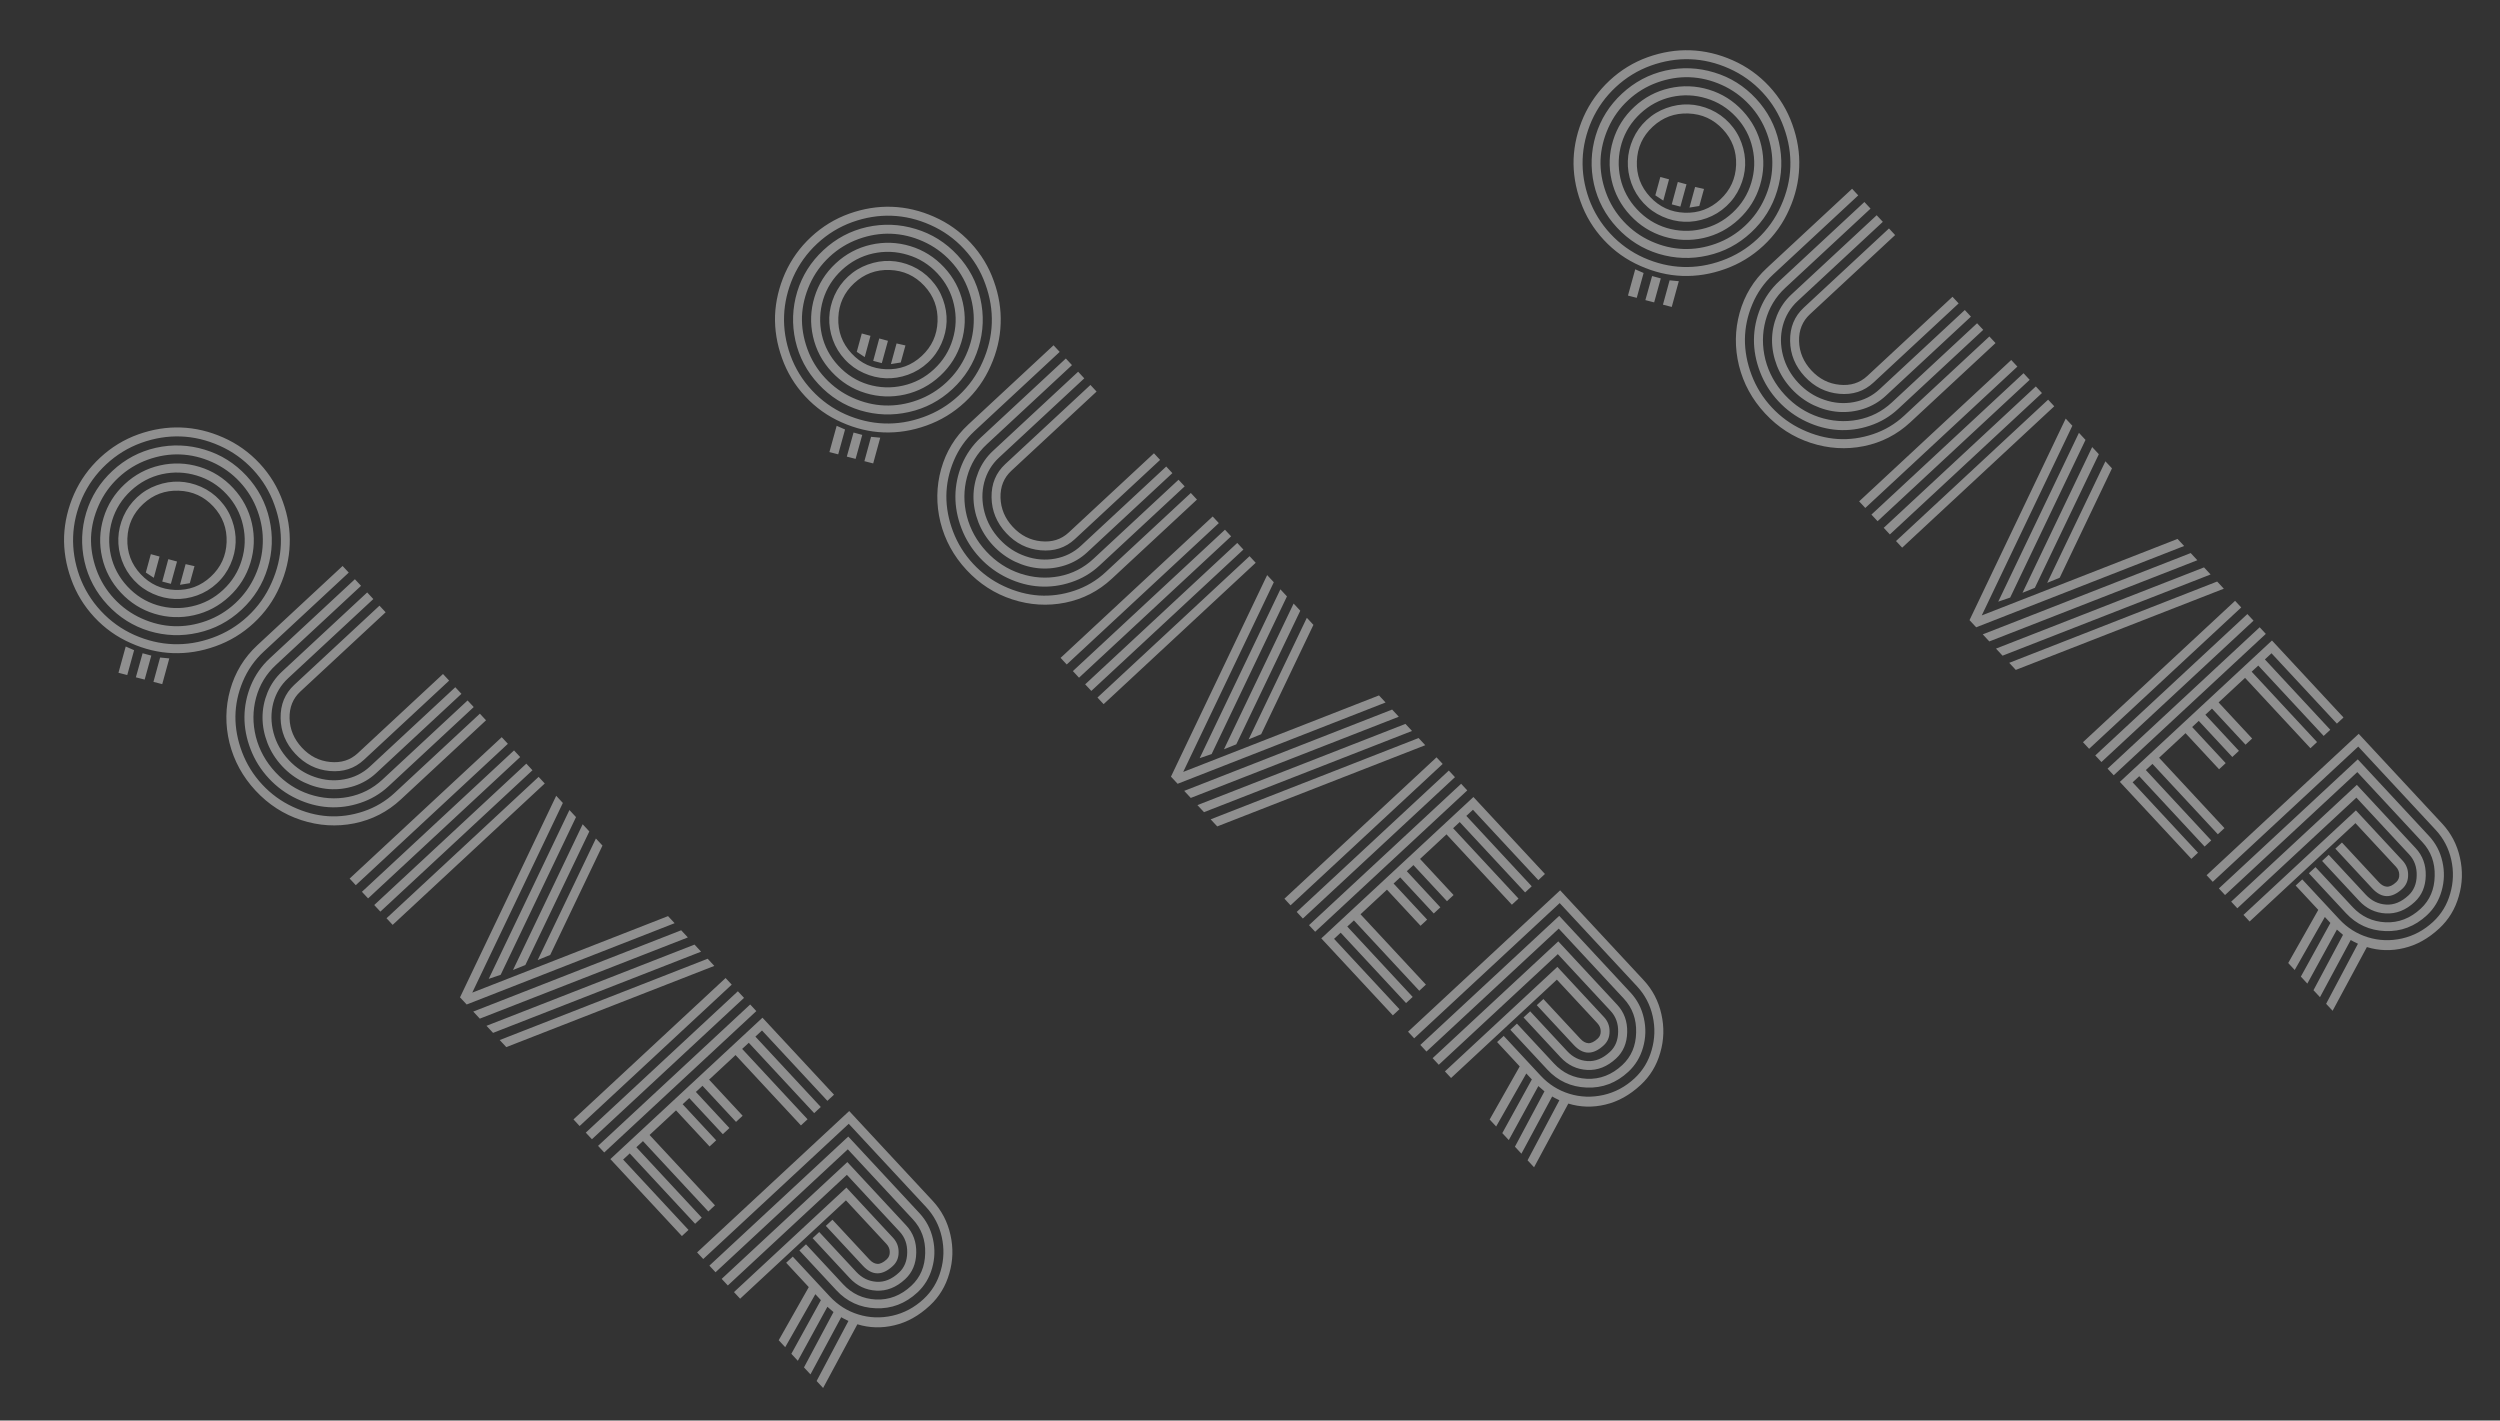 <svg width="623" height="354" viewBox="0 0 623 354" fill="none" xmlns="http://www.w3.org/2000/svg">
<rect x="0" y="0" width="623" height="354" fill="#333333" stroke="none"/>
<path d="M215.492 88.987L213.506 87.676L214.757 83.1L216.924 83.688L215.492 88.987ZM208.498 106.111L210.587 107.028L208.879 113.223L206.689 112.656L208.498 106.111ZM219.749 90.491L217.603 89.927L219.111 84.343L221.279 84.931L219.749 90.491ZM212.704 107.791L214.872 108.378L213.216 114.354L211.025 113.788L212.704 107.791ZM224.465 90.332L222.018 90.729L223.422 85.584L225.637 86.085L224.465 90.332ZM217.065 108.857L219.357 109.073L217.597 115.488L215.406 114.921L217.065 108.857ZM221.725 67.28C218.31 67.155 215.351 68.256 212.848 70.582C210.346 72.908 209.032 75.778 208.907 79.194C208.782 82.609 209.883 85.568 212.209 88.071C214.535 90.573 217.406 91.887 220.821 92.012C224.237 92.137 227.196 91.036 229.698 88.71C232.201 86.384 233.515 83.513 233.639 80.098C233.764 76.683 232.664 73.724 230.338 71.221C228.012 68.719 225.141 67.405 221.725 67.28ZM207.938 73.653C208.741 71.854 209.867 70.281 211.317 68.934C212.766 67.586 214.41 66.585 216.247 65.93C218.099 65.26 219.953 64.96 221.808 65.028C223.663 65.095 225.482 65.523 227.267 66.311C229.065 67.113 230.638 68.24 231.986 69.689C233.333 71.139 234.334 72.782 234.99 74.62C235.659 76.472 235.96 78.326 235.892 80.18C235.824 82.035 235.389 83.862 234.586 85.661C233.798 87.445 232.68 89.011 231.23 90.358C229.78 91.706 228.129 92.714 226.277 93.383C224.44 94.039 222.594 94.332 220.739 94.264C218.884 94.197 217.057 93.761 215.259 92.959C213.474 92.171 211.908 91.052 210.561 89.603C209.213 88.153 208.205 86.502 207.536 84.65C206.881 82.812 206.587 80.966 206.655 79.112C206.723 77.257 207.15 75.437 207.938 73.653ZM217.52 63.168C214.606 63.828 212.028 65.201 209.785 67.285C207.542 69.371 205.984 71.842 205.113 74.699C204.257 77.572 204.151 80.472 204.795 83.4C205.455 86.313 206.828 88.891 208.913 91.135C210.998 93.378 213.469 94.935 216.326 95.806C219.199 96.663 222.092 96.761 225.006 96.101C227.933 95.456 230.519 94.091 232.762 92.006C235.005 89.921 236.555 87.443 237.412 84.57C238.283 81.713 238.388 78.827 237.728 75.914C237.084 72.986 235.719 70.401 233.634 68.157C231.549 65.914 229.07 64.364 226.197 63.508C223.34 62.636 220.447 62.523 217.52 63.168ZM202.97 74.046C203.959 70.795 205.72 67.992 208.253 65.638C210.786 63.283 213.71 61.732 217.025 60.983C220.339 60.234 223.622 60.355 226.873 61.343C230.125 62.332 232.927 64.093 235.282 66.626C237.636 69.159 239.188 72.083 239.936 75.397C240.685 78.712 240.565 81.995 239.576 85.246C238.588 88.497 236.827 91.3 234.294 93.654C231.76 96.009 228.837 97.56 225.522 98.309C222.207 99.058 218.924 98.938 215.673 97.949C212.422 96.96 209.619 95.199 207.265 92.666C204.91 90.133 203.359 87.209 202.61 83.895C201.862 80.58 201.982 77.297 202.97 74.046ZM213.959 59.566C211.255 60.544 208.842 62.018 206.721 63.989C204.6 65.961 202.953 68.259 201.781 70.885C200.609 73.51 199.967 76.169 199.853 78.863C199.77 81.557 200.216 84.257 201.194 86.961C202.171 89.664 203.645 92.077 205.617 94.198C207.588 96.319 209.887 97.966 212.512 99.138C215.137 100.31 217.79 100.945 220.469 101.043C223.178 101.142 225.884 100.703 228.588 99.726C231.292 98.748 233.704 97.274 235.825 95.303C237.946 93.331 239.593 91.033 240.765 88.407C241.937 85.782 242.565 83.122 242.649 80.427C242.762 77.734 242.33 75.035 241.353 72.331C240.376 69.627 238.901 67.215 236.93 65.094C234.958 62.973 232.66 61.326 230.035 60.154C227.409 58.982 224.742 58.346 222.034 58.247C219.354 58.149 216.663 58.589 213.959 59.566ZM198.663 72.716C199.886 68.707 202.061 65.249 205.189 62.341C208.318 59.434 211.926 57.517 216.013 56.59C220.115 55.679 224.171 55.834 228.18 57.057C232.204 58.266 235.67 60.434 238.578 63.562C241.485 66.69 243.395 70.305 244.306 74.407C245.233 78.495 245.085 82.543 243.862 86.553C242.654 90.577 240.485 94.043 237.357 96.951C234.229 99.858 230.614 101.768 226.512 102.679C222.424 103.606 218.368 103.465 214.344 102.256C210.335 101.034 206.876 98.858 203.969 95.73C201.061 92.602 199.144 88.994 198.217 84.906C197.306 80.804 197.454 76.741 198.663 72.716ZM212.388 55.352C209.131 56.53 206.221 58.31 203.658 60.693C201.094 63.076 199.098 65.856 197.67 69.032C196.271 72.209 195.512 75.432 195.393 78.7C195.273 81.968 195.795 85.237 196.958 88.508C198.15 91.78 199.938 94.698 202.321 97.262C204.703 99.825 207.476 101.814 210.638 103.226C213.829 104.64 217.059 105.407 220.327 105.526C223.595 105.646 226.858 105.117 230.114 103.938C233.4 102.761 236.325 100.981 238.889 98.599C241.453 96.216 243.434 93.436 244.832 90.259C246.26 87.083 247.034 83.86 247.154 80.592C247.273 77.324 246.737 74.054 245.544 70.782C244.382 67.511 242.609 64.594 240.226 62.03C237.843 59.467 235.056 57.478 231.865 56.064C228.703 54.651 225.488 53.885 222.22 53.766C218.951 53.646 215.674 54.175 212.388 55.352ZM195.625 68.117C197.166 64.665 199.333 61.641 202.126 59.045C204.918 56.45 208.085 54.516 211.625 53.245C215.194 51.976 218.746 51.405 222.279 51.534C225.842 51.665 229.342 52.493 232.78 54.019C236.247 55.546 239.278 57.706 241.874 60.498C244.47 63.291 246.395 66.465 247.651 70.019C248.936 73.574 249.506 77.126 249.362 80.673C249.247 84.221 248.419 87.722 246.877 91.174C245.366 94.627 243.213 97.651 240.421 100.247C237.628 102.842 234.447 104.775 230.878 106.045C227.337 107.316 223.786 107.886 220.223 107.756C216.69 107.627 213.198 106.792 209.746 105.25C206.292 103.738 203.268 101.586 200.673 98.793C198.077 96.001 196.144 92.82 194.874 89.25C193.603 85.71 193.025 82.166 193.14 78.617C193.285 75.07 194.113 71.57 195.625 68.117ZM266.321 132.703L287.563 112.96L289.095 114.608L267.853 134.351C265.533 136.507 262.699 137.435 259.349 137.136C255.998 136.836 253.132 135.405 250.749 132.841C248.366 130.278 247.148 127.314 247.094 123.951C247.04 120.588 248.173 117.829 250.493 115.673L271.734 95.93L273.266 97.578L252.024 117.321C250.163 119.052 249.263 121.281 249.325 124.011C249.402 126.756 250.426 129.188 252.397 131.31C254.369 133.431 256.713 134.622 259.431 134.883C262.163 135.16 264.459 134.433 266.321 132.703ZM269.385 135.999L290.626 116.256L292.158 117.904L270.916 137.647C269.329 139.122 267.499 140.198 265.425 140.874C263.367 141.536 261.286 141.791 259.184 141.641C257.081 141.49 254.994 140.927 252.922 139.952C250.864 138.963 249.042 137.614 247.453 135.905C245.865 134.196 244.652 132.279 243.816 130.156C242.995 128.018 242.586 125.895 242.589 123.787C242.593 121.679 243 119.623 243.81 117.618C244.636 115.599 245.842 113.852 247.429 112.377L268.671 92.634L270.202 94.282L248.961 114.025C247.145 115.713 245.912 117.768 245.264 120.192C244.644 122.616 244.665 125.086 245.324 127.601C245.998 130.132 247.257 132.389 249.101 134.373C250.945 136.357 253.097 137.77 255.558 138.611C258.032 139.468 260.494 139.669 262.943 139.213C265.422 138.758 267.569 137.687 269.385 135.999ZM272.448 139.295L293.69 119.552L295.222 121.2L273.98 140.943C271.951 142.83 269.608 144.211 266.952 145.087C264.325 145.964 261.681 146.317 259.019 146.145C256.357 145.974 253.715 145.273 251.092 144.042C248.468 142.811 246.157 141.12 244.157 138.969C242.157 136.817 240.639 134.388 239.603 131.682C238.567 128.976 238.061 126.289 238.085 123.622C238.108 120.955 238.646 118.336 239.699 115.765C240.78 113.195 242.336 110.967 244.365 109.081L265.607 89.338L267.139 90.986L245.897 110.729C243.486 112.97 241.846 115.689 240.978 118.885C240.124 122.068 240.109 125.31 240.931 128.613C241.784 131.917 243.408 134.858 245.805 137.437C248.202 140.016 251.01 141.843 254.228 142.919C257.476 143.996 260.718 144.225 263.954 143.606C267.206 142.973 270.037 141.536 272.448 139.295ZM275.512 142.591L296.754 122.848L298.285 124.496L277.044 144.24C273.748 147.303 269.887 149.285 265.461 150.184C261.05 151.07 256.645 150.798 252.246 149.369C247.875 147.942 244.081 145.496 240.861 142.032C237.641 138.568 235.472 134.597 234.353 130.119C233.264 125.642 233.322 121.237 234.527 116.903C235.747 112.554 238.006 108.848 241.302 105.785L262.543 86.042L264.075 87.69L242.834 107.433C240.59 109.518 238.871 111.983 237.676 114.829C236.482 117.674 235.867 120.578 235.832 123.54C235.813 126.487 236.368 129.456 237.497 132.445C238.64 135.45 240.311 138.135 242.509 140.5C244.707 142.866 247.256 144.72 250.155 146.065C253.069 147.424 255.996 148.202 258.937 148.398C261.893 148.58 264.834 148.179 267.759 147.195C270.684 146.211 273.269 144.676 275.512 142.591ZM311.391 138.596L312.922 140.244L275.017 175.476L273.485 173.828L311.391 138.596ZM308.327 135.3L309.859 136.948L271.954 172.18L270.422 170.532L308.327 135.3ZM305.263 132.004L306.795 133.652L268.89 168.884L267.358 167.236L305.263 132.004ZM302.2 128.708L303.732 130.356L265.826 165.587L264.295 163.939L302.2 128.708ZM315.773 143.312L317.433 145.097L294.853 192.365L343.644 173.297L345.282 175.06L293.462 195.321L291.803 193.536L315.773 143.312ZM301.937 187.914L298.959 188.933L319.071 146.86L320.709 148.622L301.937 187.914ZM308.084 185.485L305.01 186.722L322.369 150.408L324.028 152.193L308.084 185.485ZM314.279 182.97L311.159 184.249L325.666 153.955L327.304 155.718L314.279 182.97ZM353.515 183.918L355.175 185.703L303.334 205.942L301.696 204.179L353.515 183.918ZM350.239 180.393L351.877 182.156L300.036 202.394L298.398 200.632L350.239 180.393ZM346.92 176.822L348.579 178.608L296.739 198.846L295.101 197.084L346.92 176.822ZM327.736 232.197L326.205 230.548L364.11 195.317L365.642 196.965L327.736 232.197ZM324.673 228.9L323.141 227.252L361.046 192.021L362.578 193.669L324.673 228.9ZM321.609 225.604L320.077 223.956L357.983 188.725L359.515 190.373L321.609 225.604ZM339.04 227.834L355.337 245.367L353.689 246.899L337.392 229.365L335.744 230.897L352.041 248.431L350.393 249.963L334.096 232.429L332.448 233.961L348.745 251.494L347.097 253.026L329.268 233.845L367.174 198.613L385.002 217.795L383.354 219.327L367.057 201.793L365.409 203.325L381.706 220.858L380.058 222.39L363.761 204.857L362.113 206.388L378.41 223.922L376.762 225.454L360.465 207.92L353.873 214.047L362.234 223.043L360.586 224.575L352.225 215.579L350.577 217.111L358.938 226.107L357.29 227.639L348.929 218.643L347.281 220.175L355.642 229.17L353.994 230.702L345.633 221.706L339.04 227.834ZM381.318 252.022L390.552 261.956C391.956 263.467 393.628 264.287 395.569 264.417C397.525 264.562 399.403 263.798 401.203 262.124C402.531 260.89 403.211 259.235 403.242 257.157C403.289 255.066 402.66 253.318 401.356 251.914L388.208 237.768L358.543 265.341L357.011 263.693L388.324 234.589L403.004 250.383C404.734 252.244 405.564 254.53 405.495 257.24C405.44 259.935 404.521 262.113 402.735 263.772C400.538 265.815 398.137 266.766 395.533 266.627C392.929 266.487 390.719 265.441 388.904 263.488L379.67 253.554L381.318 252.022ZM378.022 255.086L387.256 265.02C389.468 267.4 392.2 268.672 395.452 268.835C398.719 268.984 401.658 267.846 404.267 265.421C406.51 263.336 407.663 260.629 407.726 257.299C407.818 253.971 406.793 251.155 404.652 248.851L388.44 231.409L355.479 262.045L353.947 260.397L388.556 228.229L406.3 247.319C407.988 249.135 409.104 251.269 409.648 253.721C410.206 256.189 410.139 258.626 409.447 261.033C408.77 263.426 407.554 265.438 405.799 267.069C402.793 269.863 399.324 271.181 395.394 271.022C391.494 270.865 388.231 269.375 385.607 266.551L376.374 256.617L378.022 255.086ZM374.726 258.149L383.959 268.083C385.945 270.22 388.315 271.714 391.07 272.567C393.825 273.419 396.652 273.522 399.55 272.877C402.463 272.217 405.057 270.83 407.331 268.717C409.391 266.802 410.81 264.458 411.59 261.686C412.399 258.915 412.487 256.102 411.854 253.249C411.221 250.396 409.919 247.908 407.948 245.787L388.673 225.049L352.415 258.749L350.884 257.101L388.789 221.869L409.596 244.255C411.823 246.651 413.297 249.476 414.018 252.731C414.754 255.972 414.659 259.174 413.733 262.339C412.836 265.505 411.212 268.18 408.862 270.365C406.146 272.889 403.212 274.522 400.06 275.261C396.922 276.016 393.844 275.933 390.826 275.012L382.285 290.886L380.669 289.146L388.601 274.179C387.79 273.795 387.189 273.486 386.8 273.251L379.137 287.498L377.52 285.758L384.879 271.964C384.721 271.855 384.213 271.417 383.357 270.648L375.988 284.11L374.371 282.371L381.737 268.997L380.354 267.509L372.839 280.723L371.222 278.983L378.716 265.747L373.078 259.681L374.726 258.149ZM361.606 268.637L360.074 266.989L388.091 240.948L399.708 253.446C400.658 254.469 401.122 255.672 401.101 257.057C401.109 258.443 400.633 259.583 399.672 260.476C397.016 262.944 394.526 262.927 392.2 260.424L382.966 250.49L384.614 248.958L393.848 258.892C394.458 259.549 395.101 259.904 395.777 259.958C396.482 260.013 397.27 259.637 398.14 258.828C398.674 258.332 398.925 257.715 398.893 256.976C398.89 256.239 398.613 255.573 398.059 254.978L387.975 244.128L361.606 268.637Z" fill="white" fill-opacity="0.45"/>
<path d="M414.492 49.987L412.506 48.676L413.757 44.1L415.924 44.688L414.492 49.987ZM407.498 67.111L409.587 68.028L407.879 74.223L405.689 73.656L407.498 67.111ZM418.749 51.491L416.603 50.926L418.111 45.343L420.279 45.931L418.749 51.491ZM411.704 68.791L413.872 69.379L412.216 75.355L410.025 74.788L411.704 68.791ZM423.465 51.332L421.018 51.729L422.422 46.584L424.637 47.085L423.465 51.332ZM416.065 69.857L418.357 70.073L416.597 76.488L414.406 75.921L416.065 69.857ZM420.725 28.28C417.31 28.155 414.351 29.256 411.848 31.582C409.346 33.908 408.032 36.779 407.907 40.194C407.782 43.609 408.883 46.568 411.209 49.071C413.535 51.574 416.406 52.887 419.821 53.012C423.237 53.137 426.196 52.036 428.698 49.71C431.201 47.384 432.515 44.514 432.639 41.098C432.764 37.683 431.664 34.724 429.338 32.221C427.012 29.718 424.141 28.405 420.725 28.28ZM406.938 34.653C407.741 32.854 408.867 31.281 410.317 29.934C411.766 28.586 413.41 27.585 415.247 26.93C417.099 26.26 418.953 25.96 420.808 26.027C422.663 26.095 424.482 26.523 426.267 27.311C428.065 28.113 429.638 29.24 430.986 30.689C432.333 32.139 433.334 33.782 433.99 35.62C434.659 37.472 434.96 39.326 434.892 41.181C434.824 43.035 434.389 44.862 433.586 46.661C432.798 48.445 431.68 50.011 430.23 51.358C428.78 52.706 427.129 53.714 425.277 54.383C423.44 55.039 421.594 55.332 419.739 55.264C417.884 55.197 416.057 54.761 414.259 53.959C412.474 53.171 410.908 52.052 409.561 50.603C408.213 49.153 407.205 47.502 406.536 45.65C405.881 43.812 405.587 41.966 405.655 40.111C405.723 38.257 406.15 36.437 406.938 34.653ZM416.52 24.168C413.606 24.828 411.028 26.201 408.785 28.285C406.542 30.37 404.984 32.842 404.113 35.699C403.257 38.572 403.151 41.472 403.795 44.4C404.455 47.313 405.828 49.891 407.913 52.135C409.998 54.378 412.469 55.935 415.326 56.806C418.199 57.663 421.092 57.761 424.006 57.101C426.933 56.456 429.519 55.091 431.762 53.006C434.005 50.922 435.555 48.443 436.412 45.57C437.283 42.712 437.388 39.827 436.728 36.914C436.084 33.986 434.719 31.401 432.634 29.157C430.549 26.914 428.07 25.364 425.197 24.508C422.34 23.637 419.447 23.523 416.52 24.168ZM401.97 35.046C402.959 31.795 404.72 28.992 407.253 26.637C409.786 24.283 412.71 22.732 416.025 21.983C419.339 21.235 422.622 21.355 425.873 22.343C429.125 23.332 431.927 25.093 434.282 27.626C436.636 30.159 438.188 33.083 438.936 36.397C439.685 39.712 439.565 42.995 438.576 46.246C437.588 49.497 435.827 52.3 433.294 54.654C430.76 57.009 427.837 58.56 424.522 59.309C421.207 60.057 417.924 59.938 414.673 58.949C411.422 57.96 408.619 56.199 406.265 53.666C403.91 51.133 402.359 48.209 401.61 44.895C400.862 41.58 400.982 38.297 401.97 35.046ZM412.959 20.566C410.255 21.544 407.842 23.018 405.721 24.989C403.6 26.961 401.953 29.259 400.781 31.885C399.609 34.51 398.967 37.169 398.853 39.863C398.77 42.557 399.216 45.257 400.194 47.961C401.171 50.664 402.645 53.077 404.617 55.198C406.588 57.319 408.887 58.966 411.512 60.138C414.137 61.31 416.79 61.945 419.469 62.043C422.178 62.142 424.884 61.703 427.588 60.726C430.292 59.748 432.704 58.274 434.825 56.303C436.946 54.331 438.593 52.033 439.765 49.407C440.937 46.782 441.565 44.122 441.649 41.428C441.762 38.734 441.33 36.035 440.353 33.331C439.376 30.628 437.901 28.215 435.93 26.094C433.958 23.973 431.66 22.326 429.035 21.154C426.409 19.982 423.742 19.346 421.034 19.247C418.354 19.149 415.663 19.589 412.959 20.566ZM397.663 33.716C398.886 29.707 401.061 26.249 404.189 23.341C407.318 20.434 410.926 18.517 415.013 17.59C419.115 16.679 423.171 16.834 427.18 18.057C431.204 19.265 434.67 21.434 437.578 24.562C440.485 27.69 442.395 31.305 443.306 35.407C444.233 39.495 444.085 43.544 442.862 47.553C441.654 51.577 439.485 55.043 436.357 57.951C433.229 60.858 429.614 62.768 425.512 63.679C421.424 64.606 417.368 64.465 413.344 63.256C409.335 62.034 405.876 59.858 402.969 56.73C400.061 53.602 398.144 49.994 397.217 45.906C396.306 41.804 396.454 37.741 397.663 33.716ZM411.388 16.352C408.131 17.53 405.221 19.311 402.658 21.693C400.094 24.076 398.098 26.856 396.67 30.032C395.271 33.209 394.512 36.432 394.393 39.7C394.273 42.968 394.795 46.237 395.958 49.508C397.15 52.78 398.938 55.698 401.321 58.262C403.703 60.825 406.476 62.813 409.638 64.226C412.829 65.64 416.059 66.407 419.327 66.526C422.595 66.646 425.858 66.117 429.114 64.939C432.4 63.761 435.325 61.981 437.889 59.599C440.453 57.216 442.434 54.436 443.832 51.259C445.26 48.083 446.034 44.86 446.154 41.592C446.273 38.324 445.737 35.054 444.544 31.782C443.382 28.511 441.609 25.594 439.226 23.03C436.843 20.467 434.056 18.478 430.865 17.064C427.703 15.651 424.488 14.885 421.22 14.765C417.951 14.646 414.674 15.175 411.388 16.352ZM394.625 29.117C396.166 25.665 398.333 22.641 401.126 20.045C403.918 17.45 407.085 15.516 410.625 14.245C414.194 12.976 417.746 12.405 421.279 12.534C424.842 12.665 428.342 13.493 431.78 15.019C435.247 16.546 438.278 18.706 440.874 21.498C443.47 24.291 445.395 27.465 446.651 31.019C447.936 34.574 448.506 38.126 448.362 41.673C448.247 45.221 447.419 48.722 445.877 52.174C444.366 55.627 442.213 58.651 439.421 61.247C436.628 63.842 433.447 65.775 429.878 67.045C426.337 68.316 422.786 68.886 419.223 68.756C415.69 68.627 412.198 67.791 408.746 66.25C405.292 64.738 402.268 62.586 399.673 59.794C397.077 57.001 395.144 53.82 393.874 50.25C392.603 46.71 392.025 43.166 392.14 39.617C392.285 36.07 393.113 32.57 394.625 29.117ZM465.321 93.703L486.563 73.96L488.095 75.608L466.853 95.351C464.533 97.507 461.699 98.435 458.349 98.136C454.998 97.837 452.132 96.405 449.749 93.841C447.366 91.278 446.148 88.314 446.094 84.951C446.04 81.588 447.173 78.829 449.493 76.673L470.734 56.93L472.266 58.578L451.024 78.321C449.163 80.052 448.263 82.281 448.325 85.011C448.402 87.755 449.426 90.188 451.397 92.309C453.369 94.431 455.713 95.622 458.431 95.883C461.163 96.16 463.459 95.433 465.321 93.703ZM468.385 96.999L489.626 77.256L491.158 78.904L469.916 98.647C468.329 100.122 466.499 101.198 464.425 101.874C462.367 102.536 460.286 102.791 458.184 102.641C456.081 102.49 453.994 101.927 451.922 100.952C449.864 99.963 448.042 98.614 446.453 96.905C444.865 95.196 443.652 93.279 442.816 91.156C441.995 89.017 441.586 86.895 441.589 84.787C441.593 82.679 442 80.623 442.81 78.618C443.636 76.599 444.842 74.852 446.429 73.377L467.671 53.634L469.202 55.282L447.961 75.025C446.145 76.713 444.912 78.769 444.264 81.192C443.644 83.616 443.665 86.086 444.324 88.602C444.998 91.132 446.257 93.389 448.101 95.373C449.945 97.357 452.097 98.77 454.558 99.611C457.032 100.468 459.494 100.669 461.943 100.213C464.422 99.758 466.569 98.687 468.385 96.999ZM471.448 100.295L492.69 80.552L494.222 82.2L472.98 101.943C470.951 103.83 468.608 105.211 465.952 106.087C463.325 106.964 460.681 107.317 458.019 107.145C455.357 106.974 452.715 106.273 450.092 105.042C447.468 103.811 445.157 102.12 443.157 99.969C441.157 97.817 439.639 95.388 438.603 92.682C437.567 89.976 437.061 87.289 437.085 84.622C437.108 81.955 437.646 79.336 438.699 76.765C439.78 74.195 441.336 71.967 443.365 70.081L464.607 50.338L466.139 51.986L444.897 71.729C442.486 73.97 440.846 76.689 439.978 79.885C439.124 83.068 439.109 86.31 439.931 89.613C440.784 92.916 442.408 95.858 444.805 98.437C447.202 101.016 450.01 102.843 453.228 103.919C456.476 104.996 459.718 105.225 462.954 104.606C466.206 103.973 469.037 102.536 471.448 100.295ZM474.512 103.591L495.754 83.848L497.285 85.496L476.044 105.24C472.748 108.303 468.887 110.285 464.461 111.184C460.05 112.07 455.645 111.798 451.246 110.369C446.875 108.942 443.081 106.496 439.861 103.032C436.641 99.568 434.472 95.597 433.353 91.119C432.264 86.642 432.322 82.237 433.527 77.903C434.747 73.554 437.006 69.848 440.302 66.785L461.543 47.042L463.075 48.69L441.834 68.433C439.59 70.518 437.871 72.983 436.676 75.829C435.482 78.674 434.867 81.578 434.832 84.54C434.813 87.487 435.368 90.456 436.497 93.445C437.64 96.45 439.311 99.135 441.509 101.5C443.707 103.866 446.256 105.72 449.155 107.065C452.069 108.424 454.996 109.202 457.937 109.398C460.893 109.58 463.834 109.179 466.759 108.195C469.684 107.211 472.269 105.676 474.512 103.591ZM510.391 99.596L511.922 101.244L474.017 136.476L472.485 134.828L510.391 99.596ZM507.327 96.3L508.859 97.948L470.954 133.18L469.422 131.532L507.327 96.3ZM504.263 93.004L505.795 94.652L467.89 129.884L466.358 128.236L504.263 93.004ZM501.2 89.708L502.732 91.356L464.826 126.587L463.295 124.939L501.2 89.708ZM514.773 104.312L516.433 106.097L493.853 153.365L542.644 134.297L544.282 136.06L492.462 156.321L490.803 154.536L514.773 104.312ZM500.937 148.914L497.959 149.933L518.071 107.86L519.709 109.622L500.937 148.914ZM507.084 146.485L504.01 147.722L521.369 111.408L523.028 113.193L507.084 146.485ZM513.279 143.97L510.159 145.249L524.666 114.955L526.304 116.718L513.279 143.97ZM552.515 144.918L554.175 146.703L502.334 166.942L500.696 165.179L552.515 144.918ZM549.239 141.393L550.877 143.156L499.036 163.394L497.398 161.632L549.239 141.393ZM545.92 137.822L547.579 139.608L495.739 159.846L494.101 158.084L545.92 137.822ZM526.736 193.197L525.205 191.548L563.11 156.317L564.642 157.965L526.736 193.197ZM523.673 189.9L522.141 188.252L560.046 153.021L561.578 154.669L523.673 189.9ZM520.609 186.604L519.077 184.956L556.983 149.725L558.515 151.373L520.609 186.604ZM538.04 188.834L554.337 206.367L552.689 207.899L536.392 190.365L534.744 191.897L551.041 209.431L549.393 210.963L533.096 193.429L531.448 194.961L547.745 212.494L546.097 214.026L528.268 194.845L566.174 159.613L584.002 178.795L582.354 180.327L566.057 162.793L564.409 164.325L580.706 181.858L579.058 183.39L562.761 165.857L561.113 167.388L577.41 184.922L575.762 186.454L559.465 168.92L552.873 175.047L561.234 184.043L559.586 185.575L551.225 176.579L549.577 178.111L557.938 187.107L556.29 188.639L547.929 179.643L546.281 181.175L554.642 190.17L552.994 191.702L544.633 182.706L538.04 188.834ZM580.318 213.022L589.552 222.956C590.956 224.467 592.628 225.287 594.569 225.417C596.525 225.562 598.403 224.798 600.203 223.124C601.531 221.89 602.211 220.235 602.242 218.157C602.289 216.066 601.66 214.318 600.356 212.914L587.208 198.768L557.543 226.341L556.011 224.693L587.324 195.589L602.004 211.383C603.734 213.244 604.564 215.53 604.495 218.24C604.44 220.935 603.521 223.113 601.735 224.772C599.538 226.815 597.137 227.766 594.533 227.627C591.929 227.487 589.719 226.441 587.904 224.488L578.67 214.554L580.318 213.022ZM577.022 216.086L586.256 226.02C588.468 228.4 591.2 229.672 594.452 229.835C597.719 229.984 600.658 228.846 603.267 226.421C605.51 224.336 606.663 221.629 606.726 218.299C606.818 214.971 605.793 212.155 603.652 209.851L587.44 192.409L554.479 223.045L552.947 221.397L587.556 189.229L605.3 208.319C606.988 210.135 608.104 212.269 608.648 214.721C609.206 217.189 609.139 219.626 608.447 222.033C607.77 224.426 606.554 226.438 604.799 228.069C601.793 230.863 598.324 232.181 594.394 232.022C590.494 231.865 587.231 230.375 584.607 227.551L575.374 217.617L577.022 216.086ZM573.726 219.149L582.959 229.083C584.945 231.22 587.315 232.714 590.07 233.567C592.825 234.419 595.652 234.522 598.55 233.877C601.463 233.217 604.057 231.83 606.331 229.717C608.391 227.802 609.81 225.458 610.59 222.686C611.399 219.915 611.487 217.102 610.854 214.249C610.221 211.396 608.919 208.908 606.948 206.787L587.673 186.049L551.415 219.749L549.884 218.101L587.789 182.869L608.596 205.255C610.823 207.651 612.297 210.476 613.018 213.731C613.754 216.972 613.659 220.174 612.733 223.339C611.836 226.505 610.212 229.18 607.862 231.365C605.146 233.889 602.212 235.522 599.06 236.261C595.922 237.016 592.844 236.933 589.826 236.012L581.285 251.886L579.669 250.146L587.601 235.179C586.79 234.795 586.189 234.486 585.8 234.251L578.137 248.498L576.52 246.758L583.879 232.964C583.721 232.855 583.213 232.417 582.357 231.648L574.988 245.11L573.371 243.371L580.737 229.997L579.354 228.509L571.839 241.723L570.222 239.983L577.716 226.747L572.078 220.681L573.726 219.149ZM560.606 229.637L559.074 227.989L587.091 201.948L598.708 214.446C599.658 215.469 600.122 216.672 600.101 218.057C600.109 219.443 599.633 220.583 598.672 221.476C596.016 223.944 593.526 223.927 591.2 221.424L581.966 211.49L583.614 209.958L592.848 219.892C593.458 220.549 594.101 220.904 594.777 220.958C595.482 221.013 596.27 220.637 597.14 219.828C597.674 219.332 597.925 218.715 597.893 217.976C597.89 217.239 597.613 216.573 597.059 215.978L586.975 205.128L560.606 229.637Z" fill="white" fill-opacity="0.45"/>
<path d="M38.325 143.987L36.338 142.676L37.589 138.1L39.757 138.688L38.325 143.987ZM31.33 161.111L33.42 162.028L31.712 168.223L29.521 167.656L31.33 161.111ZM42.582 145.491L40.435 144.926L41.944 139.343L44.112 139.931L42.582 145.491ZM35.537 162.791L37.704 163.378L36.048 169.354L33.858 168.788L35.537 162.791ZM47.297 145.332L44.85 145.729L46.255 140.584L48.47 141.085L47.297 145.332ZM39.898 163.857L42.19 164.073L40.429 170.488L38.239 169.921L39.898 163.857ZM44.558 122.28C41.142 122.155 38.184 123.256 35.681 125.582C33.178 127.908 31.865 130.778 31.74 134.194C31.615 137.609 32.715 140.568 35.041 143.071C37.367 145.573 40.238 146.887 43.654 147.012C47.069 147.137 50.028 146.036 52.531 143.71C55.033 141.384 56.347 138.514 56.472 135.098C56.597 131.683 55.496 128.724 53.17 126.221C50.844 123.719 47.973 122.405 44.558 122.28ZM30.77 128.653C31.573 126.854 32.699 125.281 34.149 123.934C35.599 122.586 37.242 121.585 39.079 120.93C40.932 120.26 42.785 119.96 44.64 120.027C46.495 120.095 48.315 120.523 50.099 121.311C51.898 122.113 53.471 123.24 54.818 124.689C56.166 126.139 57.167 127.782 57.822 129.62C58.491 131.472 58.792 133.326 58.724 135.18C58.657 137.035 58.221 138.862 57.418 140.661C56.631 142.445 55.512 144.011 54.062 145.358C52.613 146.706 50.962 147.714 49.109 148.384C47.272 149.039 45.426 149.332 43.571 149.264C41.716 149.197 39.89 148.761 38.091 147.959C36.307 147.171 34.741 146.052 33.393 144.603C32.046 143.153 31.038 141.502 30.368 139.65C29.713 137.812 29.419 135.966 29.487 134.112C29.555 132.257 29.983 130.437 30.77 128.653ZM40.352 118.168C37.439 118.828 34.861 120.201 32.617 122.286C30.374 124.37 28.817 126.842 27.946 129.699C27.089 132.572 26.983 135.472 27.628 138.4C28.288 141.313 29.66 143.891 31.745 146.134C33.83 148.378 36.301 149.935 39.159 150.806C42.032 151.663 44.925 151.761 47.838 151.101C50.766 150.456 53.351 149.091 55.594 147.006C57.837 144.921 59.388 142.443 60.244 139.57C61.115 136.713 61.221 133.827 60.561 130.914C59.916 127.986 58.551 125.401 56.466 123.158C54.381 120.914 51.903 119.364 49.03 118.507C46.172 117.636 43.28 117.523 40.352 118.168ZM25.803 129.046C26.791 125.795 28.552 122.992 31.085 120.637C33.619 118.283 36.542 116.732 39.857 115.983C43.172 115.234 46.455 115.355 49.706 116.343C52.957 117.332 55.76 119.093 58.114 121.626C60.469 124.159 62.02 127.083 62.769 130.397C63.517 133.712 63.397 136.995 62.409 140.246C61.42 143.497 59.659 146.3 57.126 148.654C54.593 151.009 51.669 152.56 48.354 153.309C45.04 154.057 41.757 153.937 38.506 152.949C35.255 151.96 32.452 150.199 30.097 147.666C27.743 145.133 26.191 142.209 25.443 138.895C24.694 135.58 24.814 132.297 25.803 129.046ZM36.791 114.566C34.087 115.544 31.675 117.018 29.554 118.989C27.433 120.961 25.786 123.259 24.614 125.885C23.442 128.51 22.799 131.169 22.686 133.863C22.602 136.557 23.049 139.257 24.026 141.961C25.003 144.664 26.478 147.077 28.449 149.198C30.421 151.319 32.719 152.966 35.344 154.138C37.97 155.31 40.622 155.945 43.301 156.043C46.01 156.142 48.717 155.703 51.42 154.726C54.124 153.748 56.537 152.274 58.658 150.303C60.779 148.331 62.426 146.033 63.598 143.407C64.77 140.782 65.398 138.122 65.481 135.428C65.595 132.734 65.163 130.035 64.185 127.331C63.208 124.628 61.734 122.215 59.762 120.094C57.791 117.973 55.492 116.326 52.867 115.154C50.242 113.982 47.575 113.346 44.866 113.247C42.187 113.149 39.495 113.589 36.791 114.566ZM21.495 127.716C22.718 123.707 24.894 120.249 28.022 117.341C31.15 114.434 34.758 112.517 38.846 111.59C42.948 110.679 47.003 110.834 51.013 112.057C55.037 113.265 58.503 115.434 61.41 118.562C64.318 121.69 66.228 125.305 67.139 129.407C68.066 133.495 67.918 137.544 66.695 141.553C65.486 145.577 63.318 149.043 60.19 151.951C57.061 154.858 53.446 156.768 49.344 157.679C45.257 158.606 41.201 158.465 37.176 157.256C33.167 156.034 29.709 153.858 26.801 150.73C23.894 147.602 21.977 143.994 21.05 139.906C20.138 135.804 20.287 131.741 21.495 127.716ZM35.221 110.352C31.964 111.53 29.054 113.311 26.49 115.693C23.927 118.076 21.931 120.856 20.503 124.032C19.104 127.209 18.345 130.432 18.225 133.7C18.106 136.968 18.628 140.237 19.79 143.508C20.983 146.78 22.77 149.698 25.153 152.262C27.536 154.825 30.308 156.814 33.47 158.226C36.662 159.64 39.891 160.407 43.16 160.526C46.428 160.646 49.69 160.117 52.947 158.938C56.233 157.761 59.158 155.981 61.721 153.599C64.285 151.216 66.266 148.436 67.665 145.259C69.093 142.083 69.867 138.86 69.986 135.592C70.106 132.324 69.569 129.054 68.377 125.782C67.214 122.511 65.441 119.594 63.059 117.03C60.676 114.467 57.889 112.478 54.697 111.064C51.535 109.651 48.32 108.885 45.052 108.765C41.784 108.646 38.507 109.175 35.221 110.352ZM18.457 123.117C19.999 119.665 22.166 116.641 24.958 114.045C27.751 111.45 30.917 109.516 34.457 108.245C38.027 106.976 41.578 106.405 45.111 106.534C48.674 106.665 52.174 107.493 55.612 109.019C59.08 110.546 62.111 112.706 64.707 115.499C67.302 118.291 69.228 121.465 70.483 125.019C71.769 128.574 72.339 132.126 72.195 135.673C72.079 139.221 71.251 142.722 69.71 146.174C68.198 149.627 66.046 152.651 63.253 155.247C60.461 157.842 57.28 159.775 53.71 161.045C50.17 162.316 46.618 162.886 43.056 162.756C39.523 162.627 36.03 161.792 32.578 160.25C29.125 158.738 26.101 156.586 23.505 153.793C20.91 151.001 18.977 147.82 17.707 144.25C16.436 140.71 15.858 137.166 15.973 133.617C16.117 130.07 16.945 126.57 18.457 123.117ZM89.154 187.703L110.395 167.96L111.927 169.608L90.685 189.351C88.366 191.507 85.531 192.435 82.181 192.136C78.831 191.836 75.965 190.405 73.582 187.841C71.199 185.278 69.981 182.314 69.927 178.951C69.873 175.588 71.005 172.829 73.325 170.673L94.567 150.93L96.099 152.578L74.857 172.321C72.995 174.052 72.096 176.281 72.158 179.011C72.234 181.756 73.258 184.188 75.23 186.31C77.201 188.431 79.546 189.622 82.263 189.883C84.995 190.16 87.292 189.433 89.154 187.703ZM92.217 190.999L113.459 171.256L114.991 172.904L93.749 192.647C92.162 194.122 90.332 195.198 88.258 195.874C86.199 196.536 84.119 196.791 82.016 196.641C79.914 196.49 77.826 195.927 75.754 194.952C73.697 193.963 71.874 192.614 70.286 190.905C68.697 189.196 67.485 187.279 66.648 185.156C65.827 183.018 65.418 180.895 65.422 178.787C65.425 176.679 65.832 174.623 66.642 172.618C67.468 170.599 68.674 168.852 70.261 167.377L91.503 147.634L93.035 149.282L71.793 169.025C69.977 170.713 68.745 172.768 68.096 175.192C67.477 177.616 67.497 180.086 68.157 182.601C68.831 185.132 70.09 187.389 71.934 189.373C73.778 191.357 75.93 192.77 78.39 193.611C80.865 194.468 83.327 194.669 85.776 194.213C88.254 193.758 90.401 192.687 92.217 190.999ZM95.281 194.295L116.522 174.552L118.054 176.2L96.813 195.943C94.783 197.83 92.44 199.211 89.784 200.087C87.158 200.964 84.514 201.317 81.852 201.145C79.19 200.974 76.547 200.273 73.924 199.042C71.301 197.811 68.989 196.12 66.99 193.969C64.99 191.817 63.472 189.388 62.436 186.682C61.399 183.976 60.893 181.289 60.917 178.622C60.941 175.955 61.479 173.336 62.531 170.765C63.613 168.195 65.168 165.967 67.198 164.081L88.439 144.338L89.971 145.986L68.73 165.729C66.319 167.97 64.679 170.689 63.81 173.885C62.957 177.068 62.941 180.31 63.764 183.613C64.616 186.917 66.241 189.858 68.638 192.437C71.035 195.016 73.842 196.843 77.061 197.919C80.309 198.996 83.551 199.225 86.787 198.606C90.038 197.973 92.87 196.536 95.281 194.295ZM98.344 197.591L119.586 177.848L121.118 179.496L99.876 199.24C96.58 202.303 92.719 204.285 88.293 205.184C83.883 206.07 79.478 205.798 75.078 204.369C70.708 202.942 66.913 200.496 63.693 197.032C60.474 193.568 58.305 189.597 57.186 185.119C56.097 180.642 56.154 176.237 57.359 171.903C58.58 167.554 60.838 163.848 64.134 160.785L85.376 141.042L86.908 142.69L65.666 162.433C63.423 164.518 61.704 166.983 60.509 169.829C59.314 172.674 58.699 175.578 58.665 178.54C58.645 181.487 59.2 184.456 60.329 187.445C61.472 190.45 63.143 193.135 65.341 195.5C67.54 197.866 70.089 199.72 72.988 201.065C75.901 202.424 78.828 203.202 81.769 203.398C84.726 203.58 87.666 203.179 90.592 202.195C93.517 201.211 96.101 199.676 98.344 197.591ZM134.223 193.596L135.755 195.244L97.85 230.476L96.318 228.828L134.223 193.596ZM131.16 190.3L132.691 191.948L94.786 227.18L93.254 225.532L131.16 190.3ZM128.096 187.004L129.628 188.652L91.722 223.884L90.191 222.236L128.096 187.004ZM125.032 183.708L126.564 185.356L88.659 220.587L87.127 218.939L125.032 183.708ZM138.606 198.312L140.265 200.097L117.686 247.365L166.476 228.297L168.114 230.06L116.295 250.321L114.636 248.536L138.606 198.312ZM124.769 242.914L121.791 243.933L141.903 201.86L143.542 203.622L124.769 242.914ZM130.917 240.485L127.842 241.722L145.201 205.408L146.861 207.193L130.917 240.485ZM137.112 237.97L133.991 239.249L148.499 208.955L150.137 210.718L137.112 237.97ZM176.348 238.918L178.007 240.703L126.167 260.942L124.528 259.179L176.348 238.918ZM173.071 235.393L174.709 237.156L122.869 257.394L121.231 255.632L173.071 235.393ZM169.752 231.822L171.412 233.608L119.571 253.846L117.933 252.084L169.752 231.822ZM150.569 287.197L149.037 285.548L186.943 250.317L188.474 251.965L150.569 287.197ZM147.505 283.9L145.974 282.252L183.879 247.021L185.411 248.669L147.505 283.9ZM144.442 280.604L142.91 278.956L180.815 243.725L182.347 245.373L144.442 280.604ZM161.873 282.834L178.169 300.367L176.521 301.899L160.225 284.365L158.577 285.897L174.873 303.431L173.225 304.963L156.929 287.429L155.281 288.961L171.577 306.494L169.929 308.026L152.101 288.845L190.006 253.613L207.835 272.795L206.186 274.327L189.89 256.793L188.242 258.325L204.538 275.858L202.89 277.39L186.594 259.857L184.946 261.388L201.242 278.922L199.594 280.454L183.298 262.92L176.705 269.047L185.066 278.043L183.418 279.575L175.057 270.579L173.409 272.111L181.77 281.107L180.122 282.639L171.761 273.643L170.113 275.175L178.474 284.17L176.826 285.702L168.465 276.706L161.873 282.834ZM204.151 307.022L213.384 316.956C214.788 318.467 216.461 319.287 218.402 319.417C220.357 319.562 222.235 318.798 224.036 317.124C225.364 315.89 226.043 314.235 226.075 312.157C226.122 310.066 225.493 308.318 224.188 306.914L211.04 292.768L181.375 320.341L179.843 318.693L211.156 289.589L225.836 305.383C227.567 307.244 228.397 309.53 228.327 312.24C228.273 314.935 227.353 317.113 225.568 318.772C223.37 320.815 220.97 321.766 218.365 321.627C215.761 321.487 213.552 320.441 211.736 318.488L202.503 308.554L204.151 307.022ZM200.855 310.086L210.088 320.02C212.301 322.4 215.033 323.672 218.285 323.835C221.552 323.984 224.49 322.846 227.099 320.421C229.343 318.336 230.496 315.629 230.558 312.299C230.651 308.971 229.626 306.155 227.484 303.851L211.273 286.409L178.312 317.045L176.78 315.397L211.389 283.229L229.132 302.319C230.82 304.135 231.936 306.269 232.48 308.721C233.039 311.189 232.972 313.626 232.279 316.033C231.602 318.426 230.386 320.438 228.631 322.069C225.625 324.863 222.157 326.181 218.227 326.022C214.326 325.865 211.064 324.375 208.44 321.551L199.207 311.617L200.855 310.086ZM197.559 313.149L206.792 323.083C208.778 325.22 211.148 326.714 213.903 327.567C216.658 328.419 219.484 328.522 222.382 327.877C225.296 327.217 227.889 325.83 230.163 323.717C232.223 321.802 233.643 319.458 234.422 316.686C235.231 313.915 235.319 311.102 234.687 308.249C234.054 305.396 232.752 302.908 230.78 300.787L211.505 280.049L175.248 313.749L173.716 312.101L211.621 276.869L232.428 299.255C234.655 301.651 236.129 304.476 236.85 307.731C237.587 310.972 237.492 314.174 236.565 317.339C235.668 320.505 234.045 323.18 231.695 325.365C228.979 327.889 226.044 329.522 222.892 330.261C219.754 331.016 216.676 330.933 213.659 330.012L205.118 345.886L203.501 344.146L211.434 329.179C210.622 328.795 210.022 328.486 209.632 328.251L201.969 342.498L200.352 340.758L207.711 326.964C207.553 326.855 207.046 326.417 206.19 325.648L198.821 339.11L197.204 337.371L204.569 323.997L203.187 322.509L195.672 335.723L194.055 333.983L201.548 320.747L195.911 314.681L197.559 313.149ZM184.439 323.637L182.907 321.989L210.924 295.948L222.54 308.446C223.49 309.469 223.955 310.672 223.934 312.057C223.942 313.443 223.465 314.583 222.504 315.476C219.849 317.944 217.358 317.927 215.032 315.424L205.799 305.49L207.447 303.958L216.68 313.892C217.29 314.549 217.933 314.904 218.609 314.958C219.315 315.013 220.102 314.637 220.972 313.828C221.506 313.332 221.757 312.715 221.725 311.976C221.723 311.239 221.445 310.573 220.892 309.978L210.808 299.128L184.439 323.637Z" fill="white" fill-opacity="0.45"/>
</svg>
